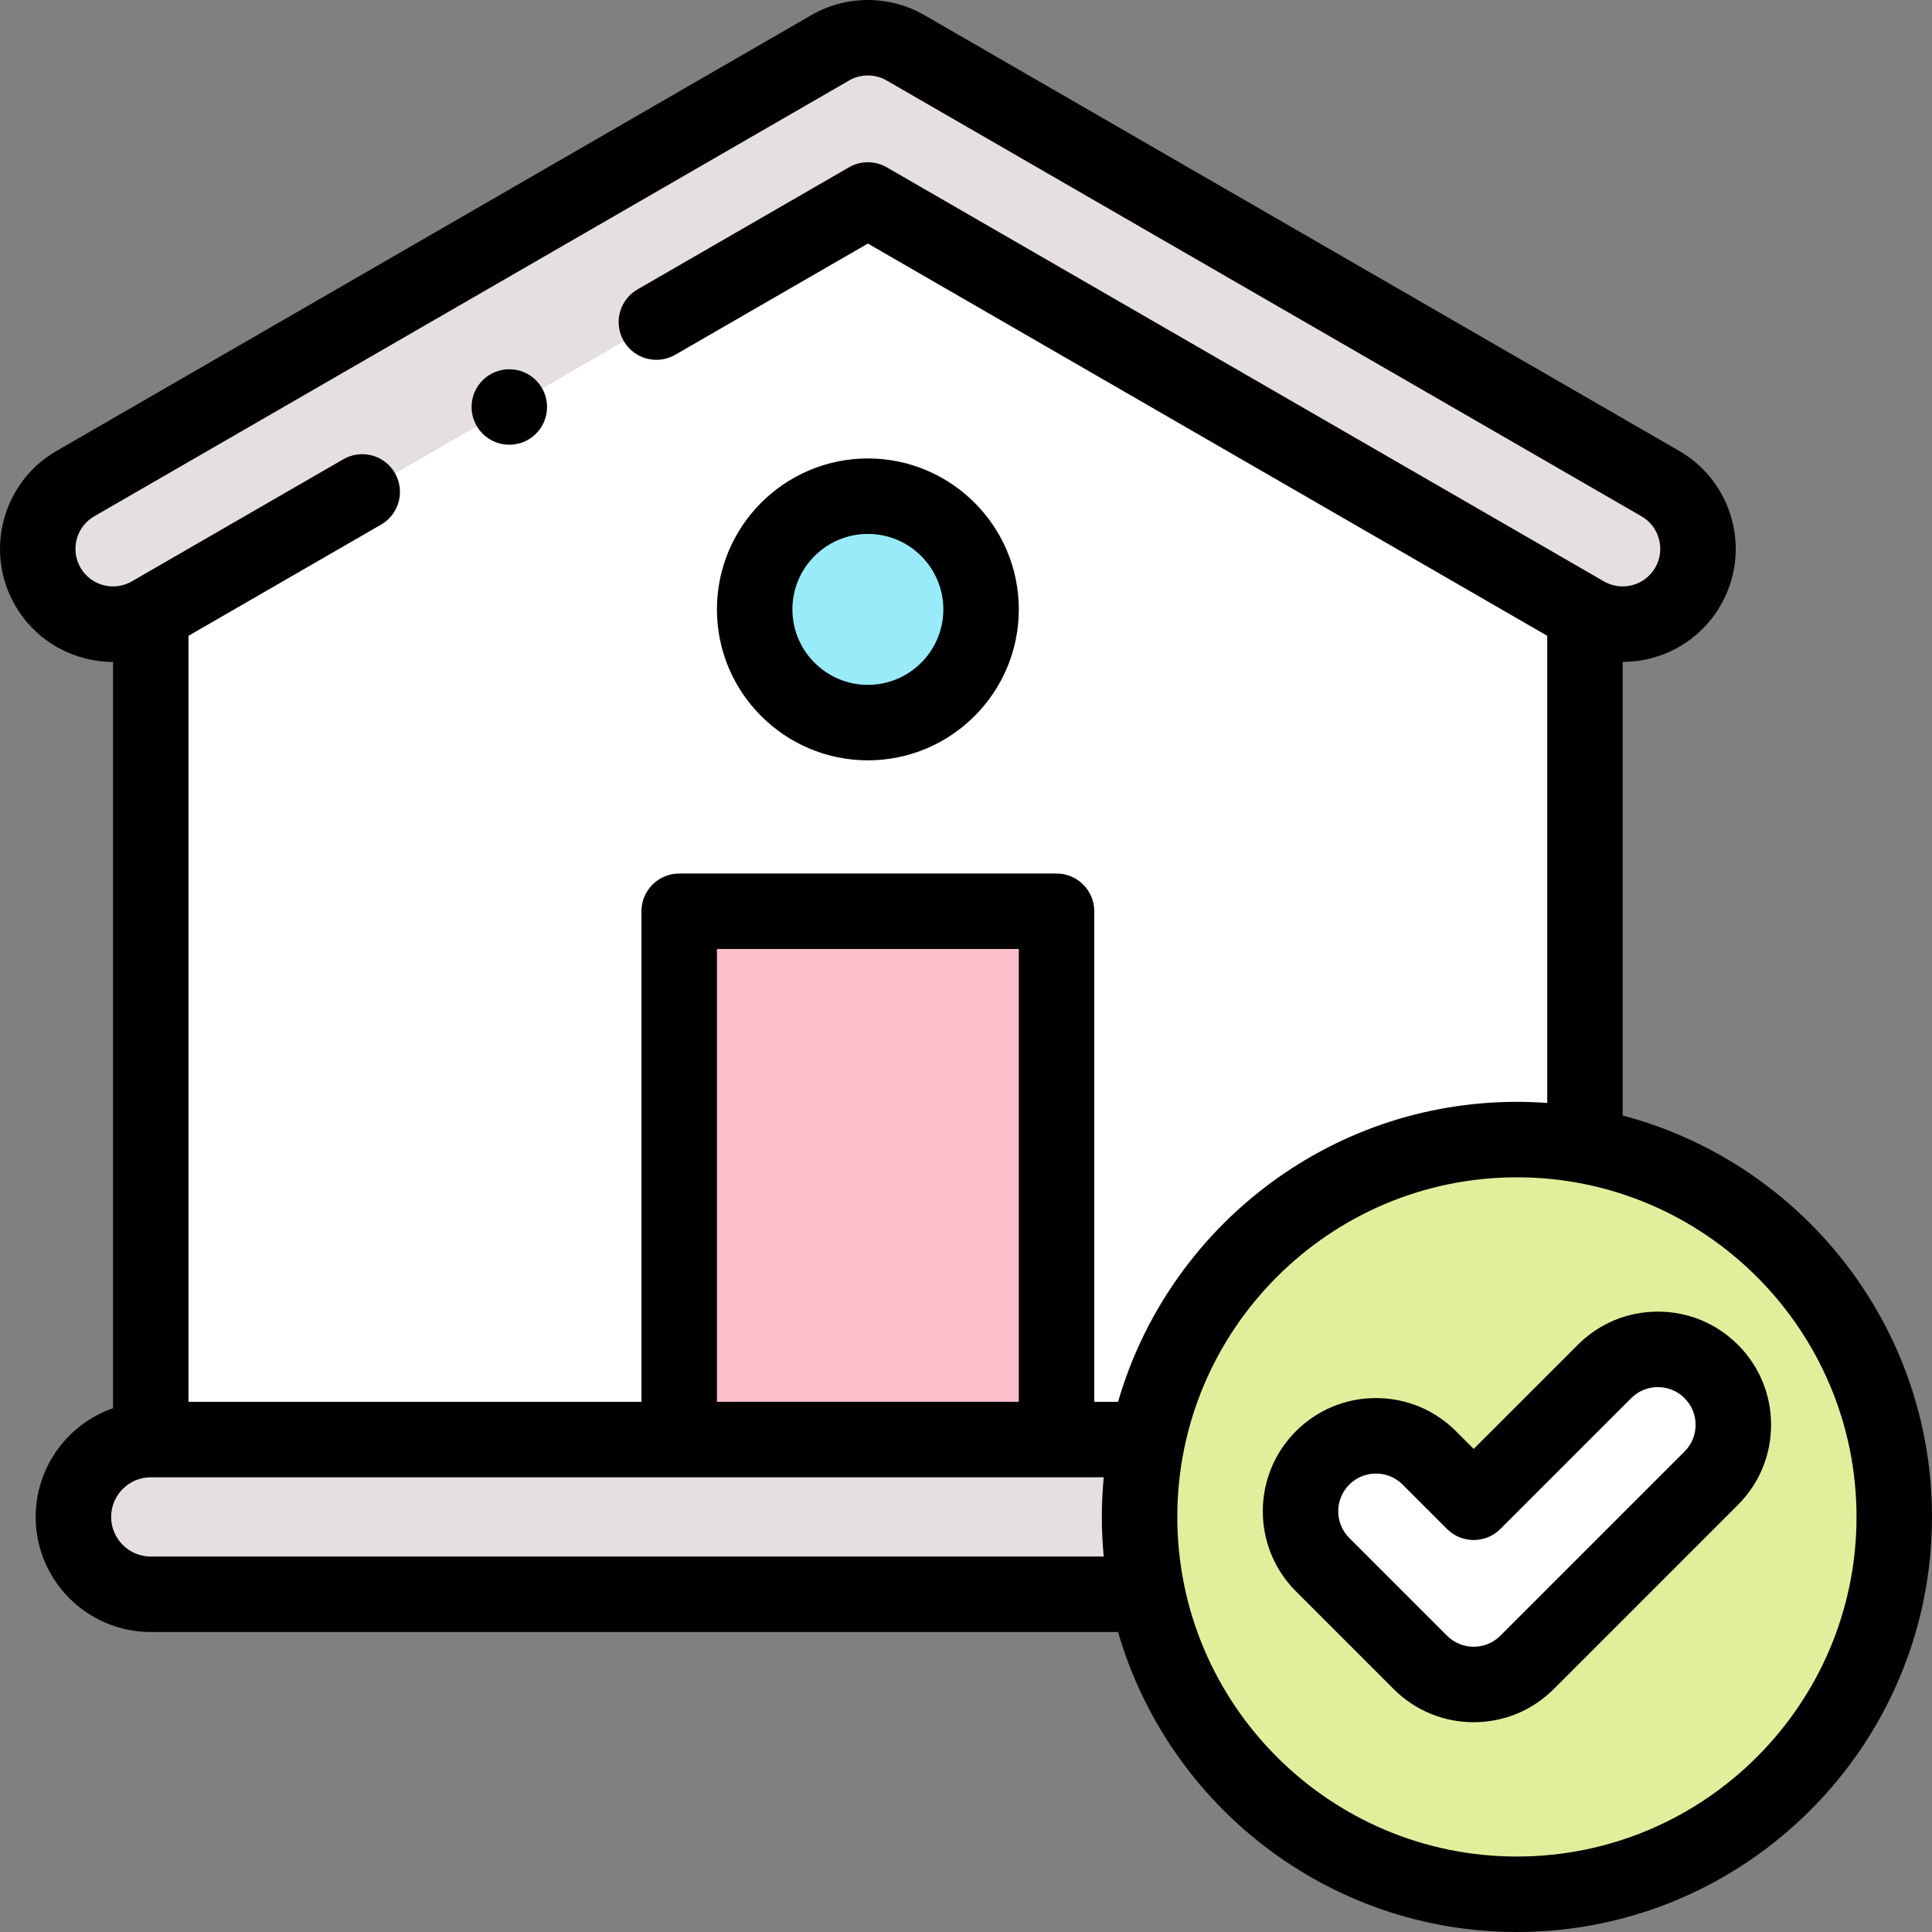 <svg id="Layer_1" enable-background="new 0 0 511.995 511.995" height="512" viewBox="0 0 511.995 511.995" width="512" xmlns="http://www.w3.org/2000/svg"><rect x="0" y="0" width="511.995" height="511.995" fill="#808080" stroke="none"/><g><g clip-rule="evenodd" fill-rule="evenodd"><path d="m39.954 162.715 190.038-109.719 190.038 109.719c9.537 5.524 21.747 2.271 27.271-7.267 5.524-9.537 2.271-21.747-7.267-27.271l-199.807-115.359c-6.017-3.586-13.745-3.894-20.237-.134l-200.04 115.493c-9.538 5.524-12.791 17.734-7.267 27.271s17.734 12.791 27.271 7.267z" fill="#e6dfe1"/><path d="m229.992 52.996-190.038 109.719v218.78h140.037v-140h100.001v140h24.105c9.458-45.396 49.694-79.5 97.897-79.5 6.158 0 12.185.556 18.036 1.622v-140.903zm0 78.498c16.568 0 30 13.431 30 30s-13.431 30-30 30-30-13.431-30-30 13.431-30 30-30z" fill="#fff"/><circle cx="229.992" cy="161.493" fill="#99ebfa" r="30"/><path d="m179.991 241.495h100.001v140h-100.001z" fill="#ffbecb"/><path d="m401.993 301.995c-48.202 0-88.439 34.104-97.897 79.5-1.379 6.617-2.103 13.474-2.103 20.5s.725 13.883 2.103 20.5c9.458 45.395 49.694 79.5 97.897 79.5 55.228 0 100-44.771 100-100 0-49.071-35.344-89.886-81.964-98.378-5.85-1.065-11.878-1.622-18.036-1.622z" fill="#e0ef9b"/><path d="m304.097 381.495h-24.105-100.001-140.037c-11.275 0-20.5 9.225-20.5 20.5s9.225 20.5 20.5 20.5h264.143c-1.379-6.617-2.103-13.474-2.103-20.5s.724-13.883 2.103-20.5z" fill="#e6dfe1"/><path d="m350.496 414.639c-7.809-7.809-7.809-20.472 0-28.281 7.809-7.81 20.472-7.81 28.281 0l11.761 11.761 34.671-34.671c7.809-7.809 20.472-7.809 28.281 0s7.809 20.472 0 28.281l-48.812 48.812c-7.809 7.809-20.472 7.809-28.281 0z" fill="#fff"/></g><g><path d="m430.029 295.621v-120.214c2.573-.004 5.163-.335 7.716-1.015 7.732-2.06 14.199-7.008 18.209-13.933 8.279-14.293 3.385-32.658-10.92-40.943l-199.755-115.328c-9.323-5.524-20.927-5.587-30.289-.165l-200.052 115.5c-14.294 8.279-19.187 26.643-10.909 40.937 4.01 6.924 10.477 11.873 18.209 13.933 2.553.68 5.143 1.017 7.715 1.021v197.774c-11.92 4.15-20.5 15.492-20.5 28.808 0 16.818 13.682 30.5 30.5 30.5h256.347c13.255 45.864 55.619 79.5 105.694 79.5 60.654 0 110-49.346 110-110 0-50.969-34.846-93.947-81.965-106.375zm-408.693-145.185c-2.751-4.751-1.125-10.854 3.614-13.599l200.052-115.5c3.124-1.809 6.996-1.783 10.105.071.04.023.08.047.12.07l199.795 115.352c4.75 2.751 6.377 8.855 3.625 13.606-1.333 2.301-3.482 3.945-6.052 4.63-2.57.684-5.252.327-7.566-1.012l-190.037-109.718c-3.094-1.786-6.906-1.786-10 0l-56.047 32.359c-4.783 2.761-6.422 8.877-3.66 13.66 2.761 4.783 8.876 6.421 13.66 3.66l51.047-29.472 180.038 103.945v123.802c-2.654-.193-5.333-.295-8.036-.295-50.075 0-92.439 33.636-105.694 79.5h-6.308v-130c0-5.523-4.477-10-10-10h-100.001c-5.523 0-10 4.477-10 10v130h-120.037v-203.007l51.04-29.468c4.783-2.761 6.422-8.877 3.66-13.66-2.761-4.784-8.877-6.422-13.66-3.66l-56.052 32.361c-2.301 1.333-4.982 1.69-7.554 1.005-2.57-.684-4.719-2.328-6.052-4.63zm248.656 221.059h-80.001v-120h80.001zm-230.038 41c-5.79 0-10.5-4.71-10.5-10.5s4.71-10.5 10.5-10.5h252.544c-.329 3.457-.504 6.958-.504 10.5s.175 7.043.504 10.5zm362.04 79.5c-49.626 0-90-40.374-90-90s40.374-90 90-90 90 40.374 90 90-40.374 90-90 90z"/><path d="m229.992 201.493c22.056 0 40-17.944 40-40s-17.944-40-40-40-40 17.944-40 40 17.944 40 40 40zm0-60c11.028 0 20 8.972 20 20s-8.972 20-20 20-20-8.972-20-20 8.972-20 20-20z"/><path d="m134.973 117.855c5.523 0 10-4.477 10-10s-4.477-10-10-10h-.007c-5.523 0-9.996 4.477-9.996 10s4.48 10 10.003 10z"/><path d="m460.562 356.377c-5.666-5.666-13.199-8.786-21.212-8.786s-15.546 3.121-21.212 8.786l-27.6 27.6-4.69-4.69c-5.666-5.666-13.199-8.786-21.212-8.786s-15.546 3.121-21.212 8.787c-11.695 11.696-11.695 30.727 0 42.423l25.902 25.902c5.666 5.666 13.199 8.786 21.212 8.786s15.546-3.121 21.212-8.786l48.812-48.812c5.666-5.666 8.786-13.199 8.786-21.212s-3.12-15.546-8.786-21.212zm-14.143 28.281-48.812 48.812c-1.888 1.888-4.398 2.928-7.069 2.928-2.67 0-5.181-1.04-7.069-2.928l-25.902-25.902c-3.898-3.898-3.898-10.241 0-14.139 1.888-1.889 4.399-2.928 7.07-2.928 2.67 0 5.181 1.04 7.069 2.928l11.761 11.761c3.905 3.905 10.237 3.905 14.143 0l34.671-34.671c3.897-3.898 10.24-3.899 14.139 0 1.888 1.888 2.928 4.398 2.928 7.069 0 2.672-1.04 5.182-2.929 7.07z"/></g></g></svg>